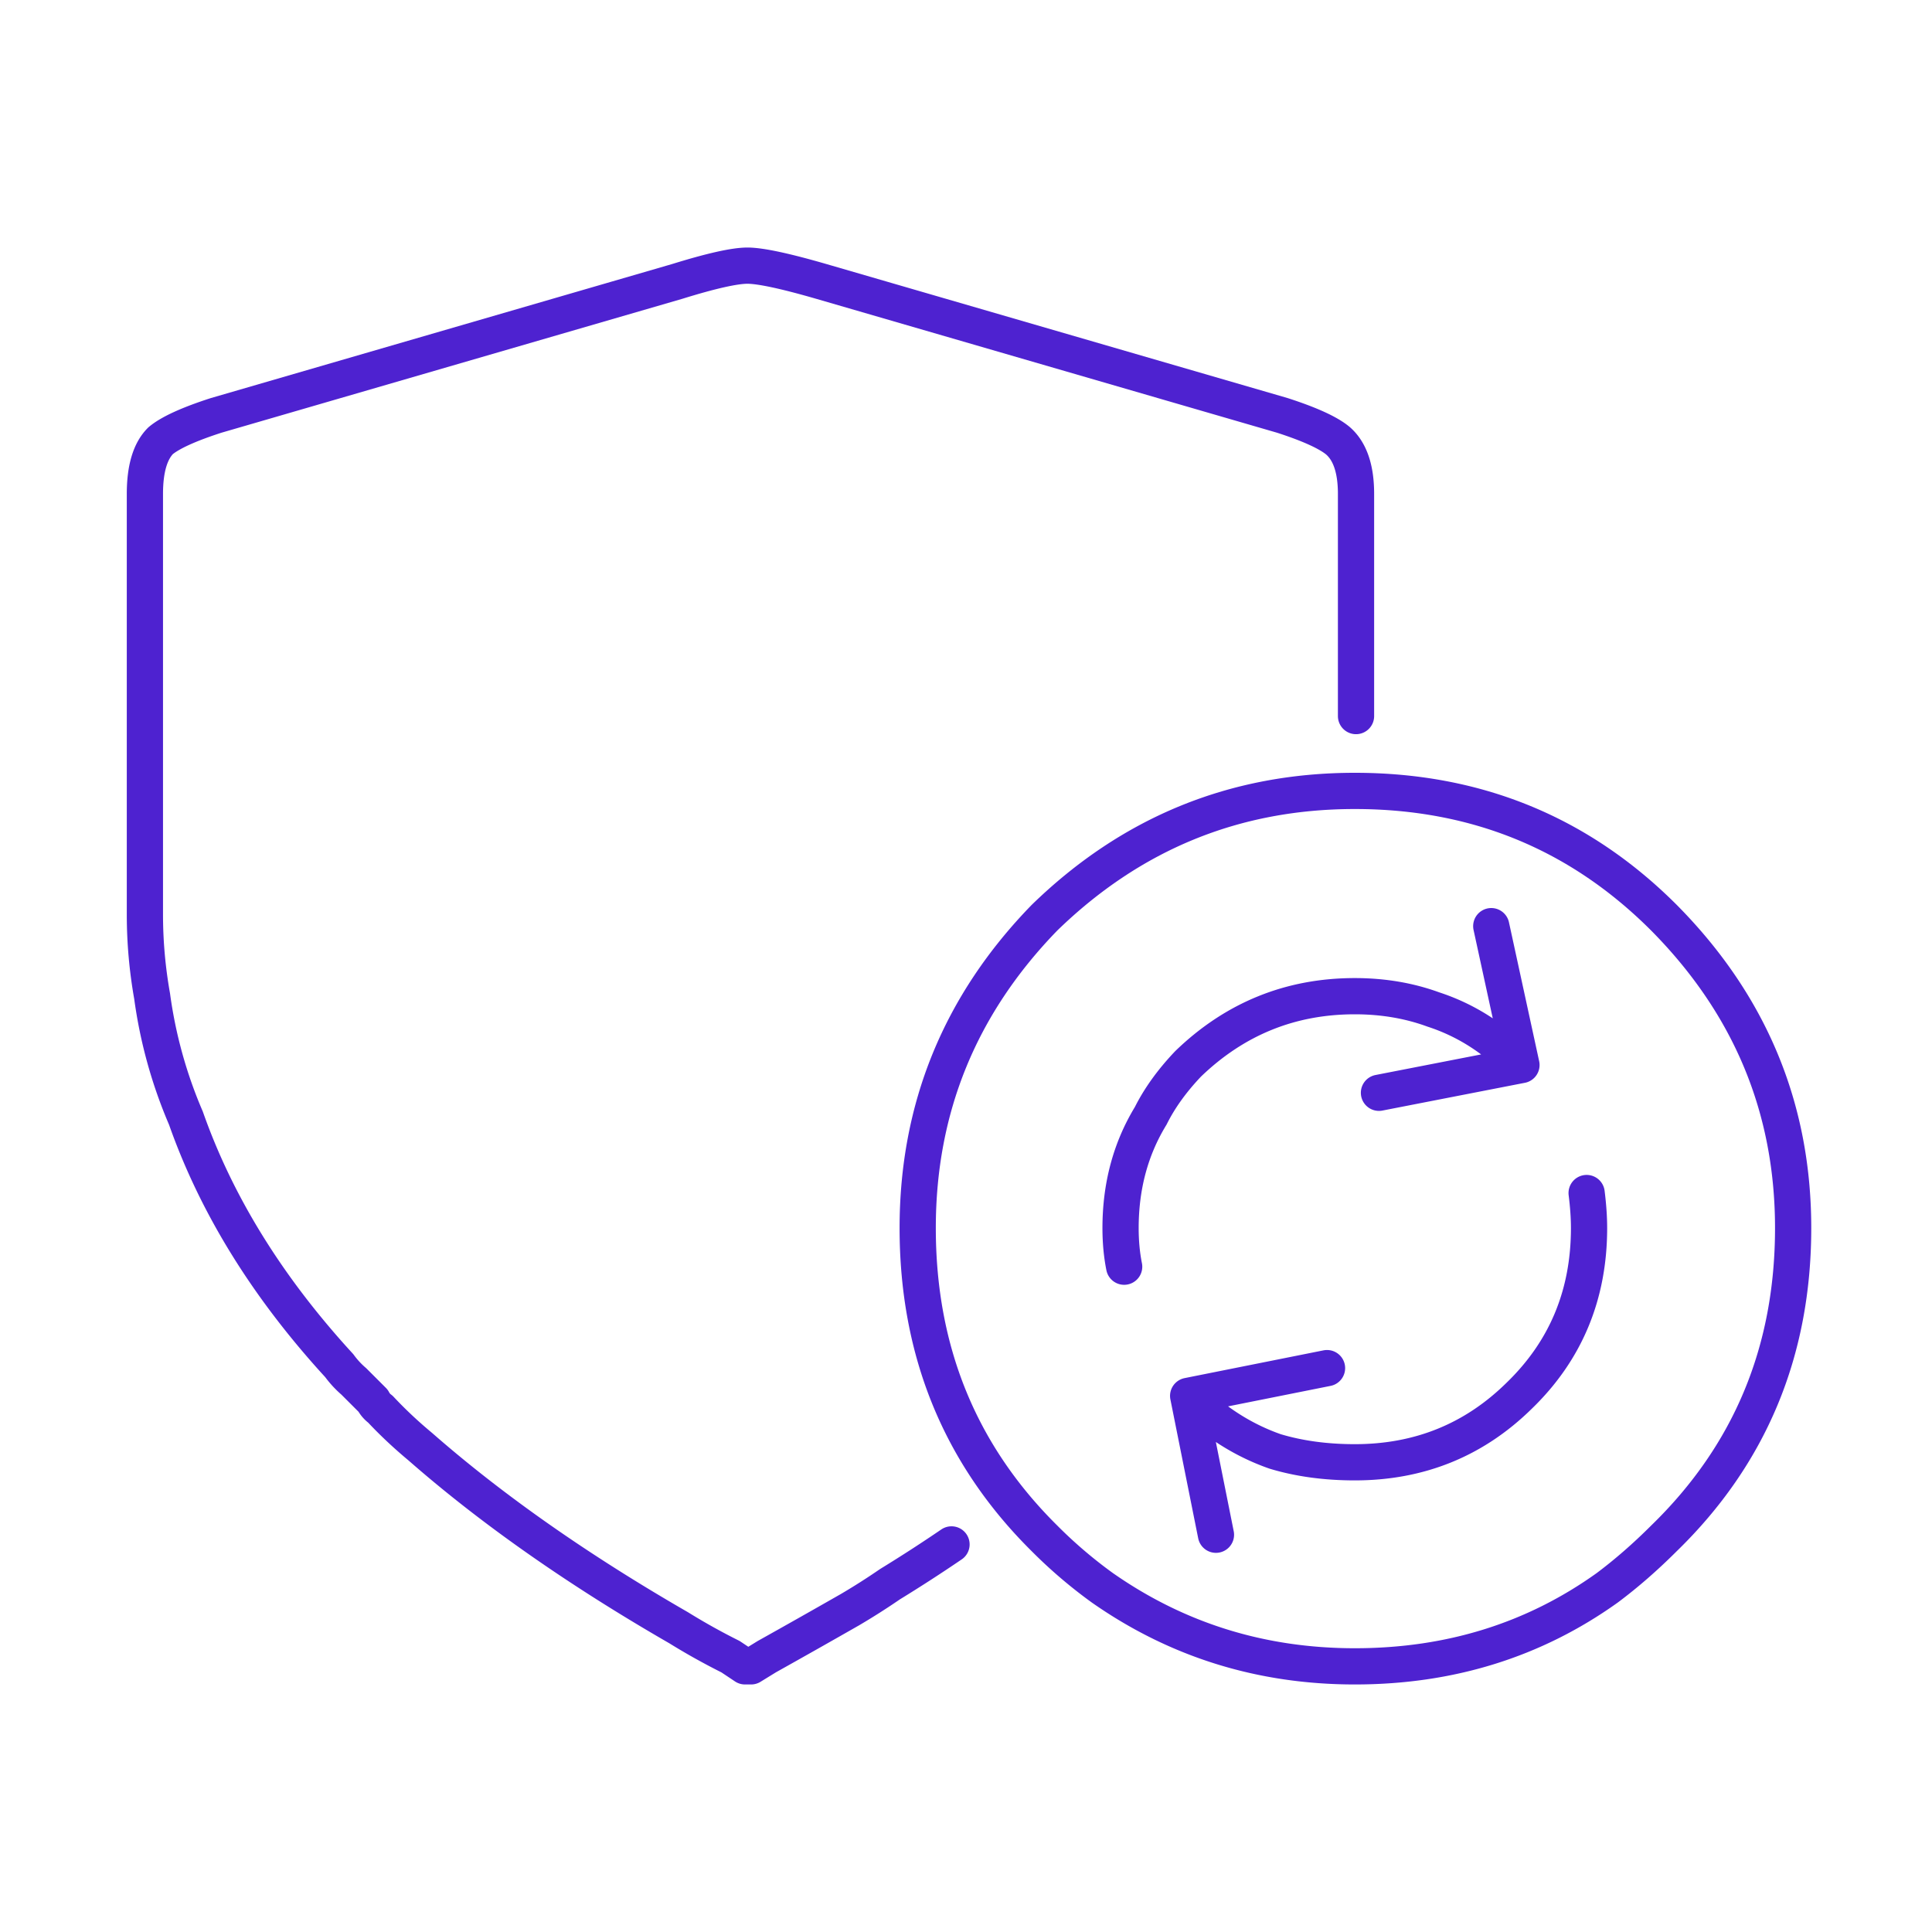 <svg height="80" width="80" xmlns="http://www.w3.org/2000/svg"><path d="M63 44.1l-5.9 1.15zM49.199 57.8l5.75-1.149zm16.5-8.399c.067.533.1 1.016.1 1.449 0 2.767-.967 5.084-2.899 6.95-1.867 1.834-4.134 2.75-6.8 2.75-1.2 0-2.301-.149-3.301-.45-1.332-.466-2.533-1.233-3.6-2.3l1.151 5.75m-3.801-11.099c-.1-.5-.149-1.034-.149-1.601 0-1.733.416-3.283 1.25-4.649.366-.734.883-1.451 1.549-2.151 1.934-1.866 4.235-2.8 6.901-2.8 1.166 0 2.25.184 3.25.55 1.334.434 2.517 1.184 3.55 2.25 0 .033.034.05.1.05l-1.25-5.75m-5.65-5.6c5.033 0 9.3 1.75 12.8 5.25 3.567 3.6 5.35 7.884 5.35 12.85 0 5.101-1.783 9.384-5.35 12.851-.767.766-1.55 1.45-2.351 2.049C63.516 67.917 60.033 69 56.1 69c-3.868 0-7.35-1.083-10.45-3.25a19.422 19.422 0 01-2.4-2.049C39.75 60.234 38 55.951 38 50.85c0-4.966 1.75-9.25 5.25-12.85 3.6-3.5 7.883-5.25 12.85-5.25zM39.4 63.951c-.82.559-1.67 1.109-2.55 1.649-.534.367-1.084.717-1.651 1.051A418.652 418.652 0 0131.75 68.6l-.65.4h-.25l-.6-.4a27.06 27.06 0 01-2.15-1.199c-4.166-2.401-7.733-4.901-10.7-7.5-.601-.5-1.15-1.017-1.65-1.551a.997.997 0 01-.301-.35l-.799-.799a3.855 3.855 0 01-.601-.651c-2.967-3.233-5.082-6.649-6.35-10.25a19.357 19.357 0 01-1.4-5.05A19.34 19.34 0 016 37.901v-17.45c0-1.034.217-1.767.65-2.201.399-.333 1.166-.683 2.299-1.049l19.1-5.55c1.4-.434 2.367-.651 2.9-.651s1.551.217 3.051.651l19.1 5.55c1.132.366 1.9.716 2.3 1.049.5.434.75 1.167.75 2.201v9.2" fill="none" stroke="#4e22d0" stroke-linecap="round" stroke-linejoin="round" stroke-width="1.5"/></svg>